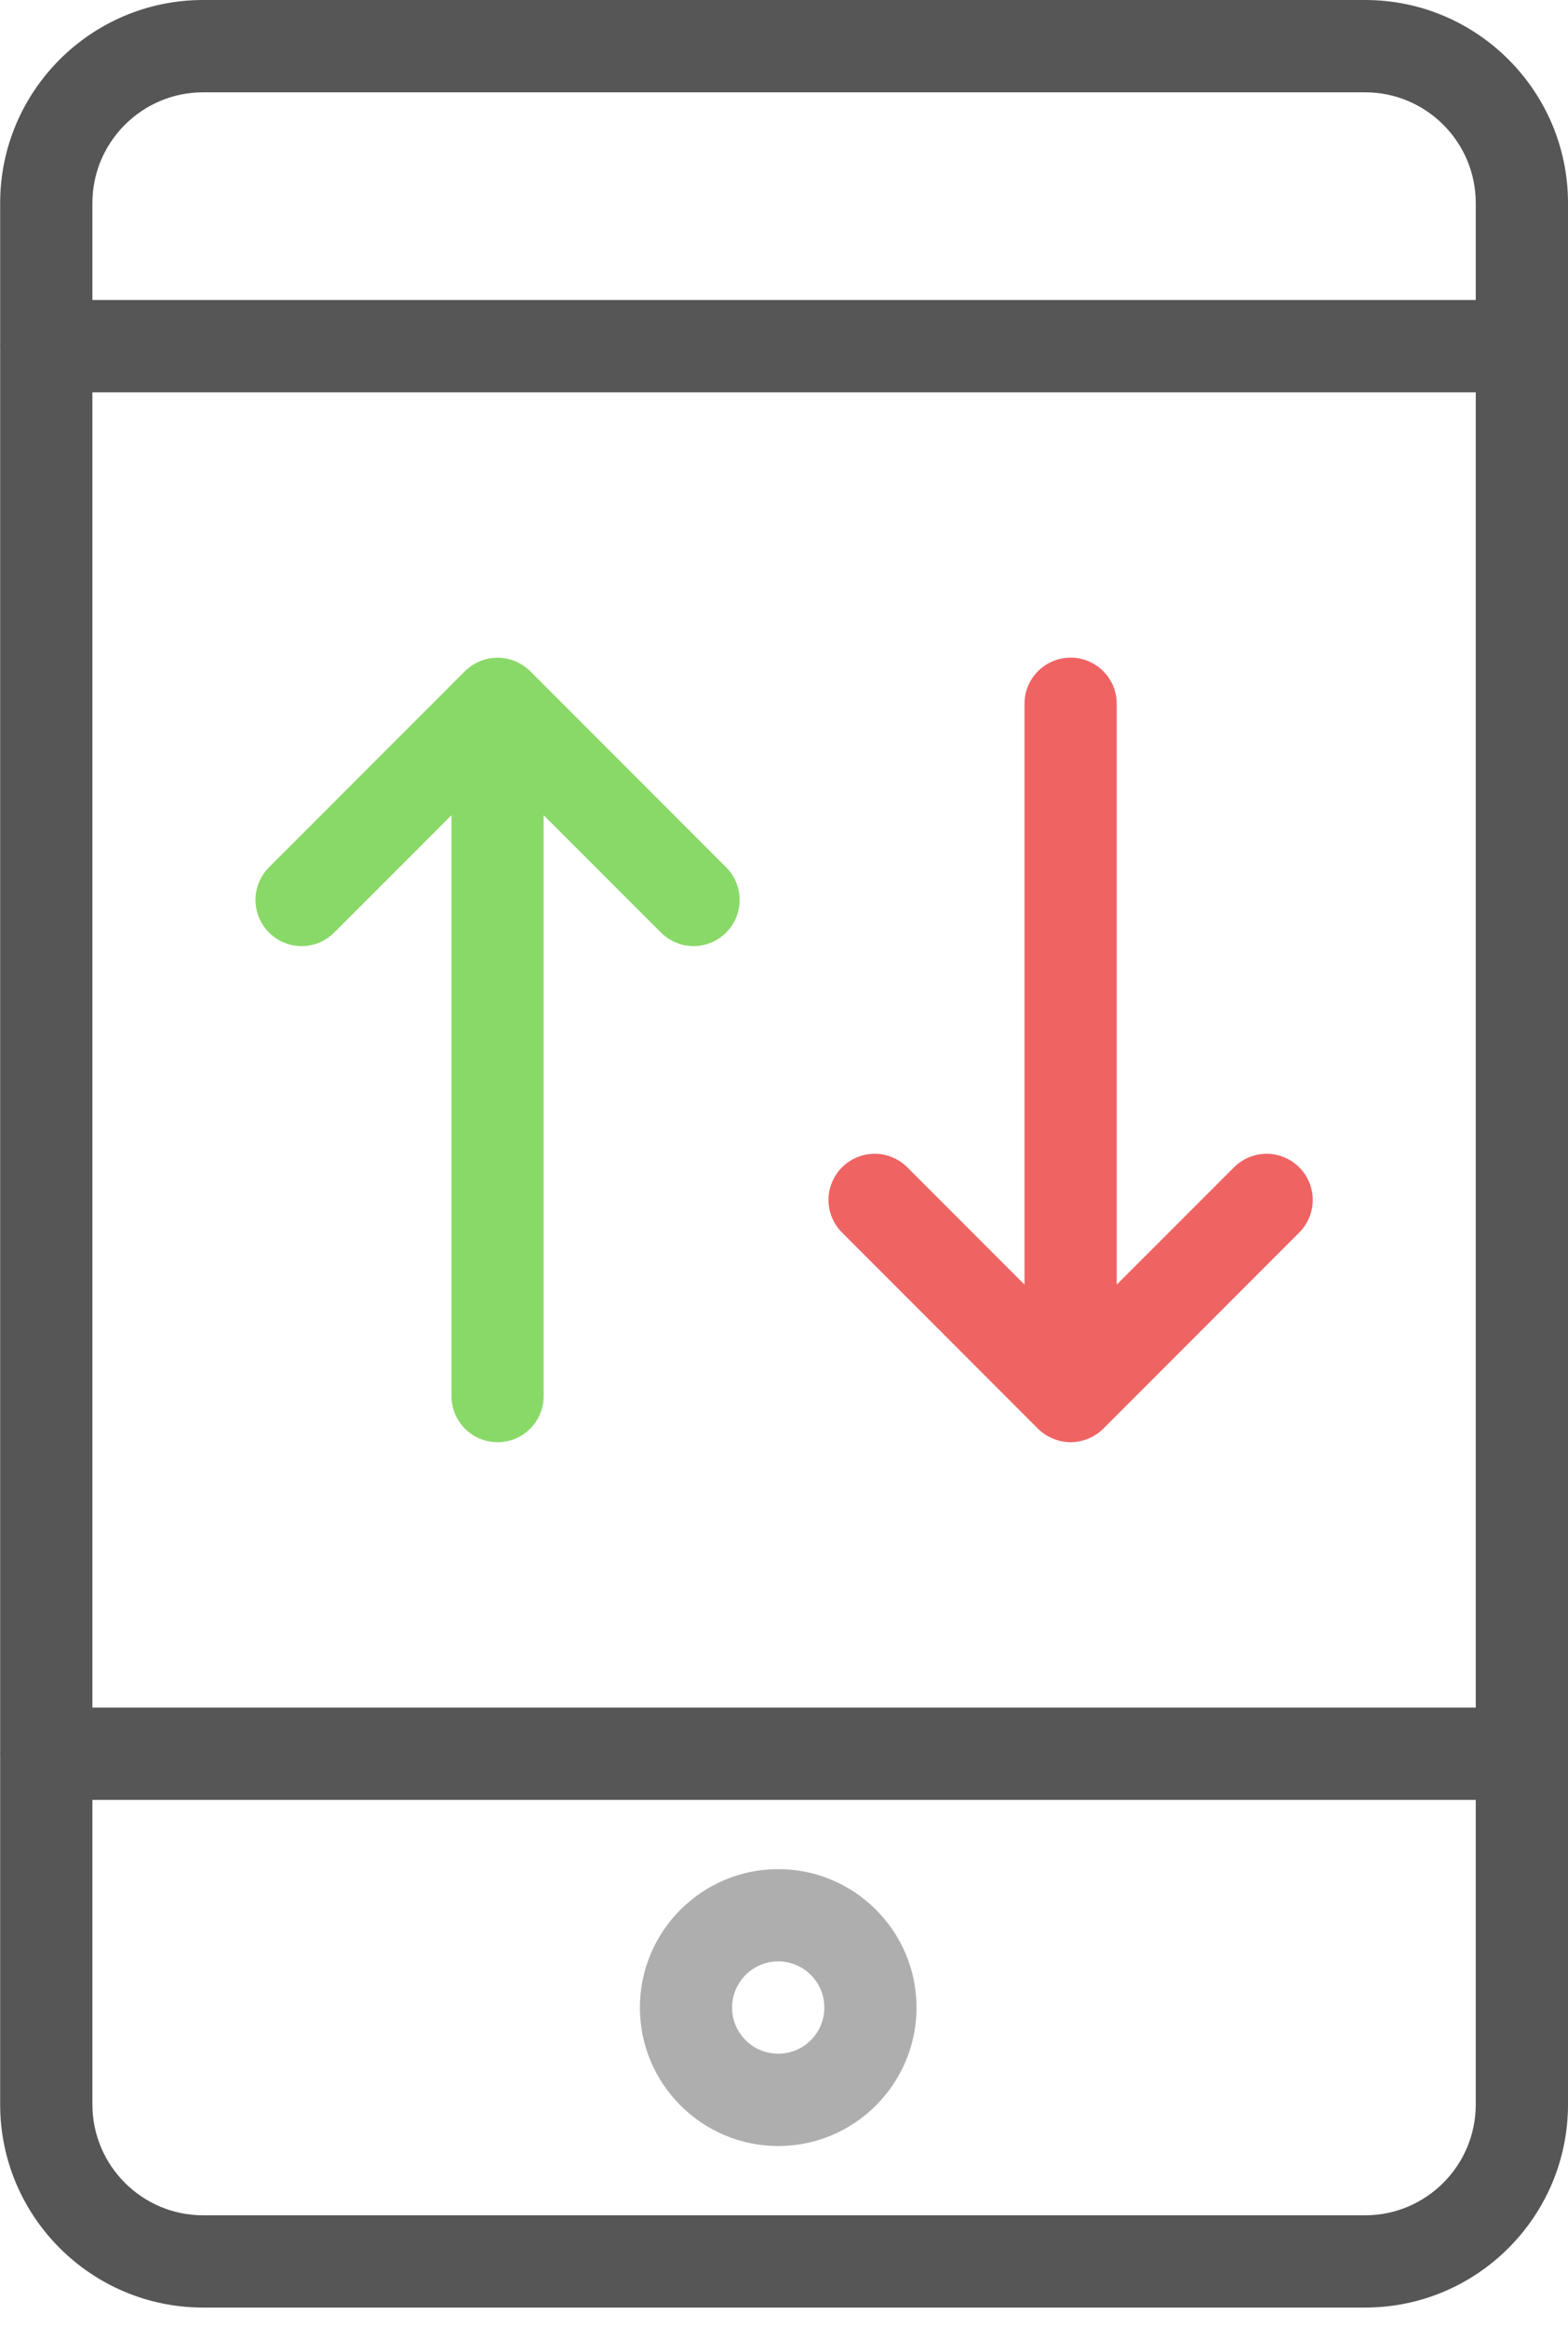 <svg width="29" height="43" viewBox="0 0 29 43" fill="none" xmlns="http://www.w3.org/2000/svg">
<path d="M14.393 34.54C12.982 34.54 11.835 35.688 11.835 37.098C11.835 38.509 12.982 39.657 14.393 39.657C15.804 39.657 16.951 38.509 16.951 37.098C16.951 35.688 15.804 34.54 14.393 34.54ZM14.393 37.951C13.922 37.951 13.54 37.569 13.54 37.098C13.54 36.628 13.922 36.245 14.393 36.245C14.864 36.245 15.246 36.628 15.246 37.098C15.246 37.569 14.864 37.951 14.393 37.951Z" fill="#AEAEAE"/>
<path d="M0 32.408C0 32.414 0.003 32.419 0.003 32.425V38.89C0.003 40.959 1.687 42.642 3.756 42.642H25.248C27.317 42.642 29 40.959 29 38.89V3.752C29 1.683 27.317 0 25.248 0H3.756C1.687 0 0.003 1.683 0.003 3.752V6.38C0.003 6.386 0 6.39 0 6.396C0 6.402 0.003 6.407 0.003 6.413V32.392C0.003 32.397 0 32.402 0 32.408ZM27.294 31.555H1.709V7.249H27.294V31.555ZM25.248 40.937H3.756C2.628 40.937 1.709 40.018 1.709 38.89V33.261H27.294V38.89C27.294 40.018 26.377 40.937 25.248 40.937ZM3.756 1.706H25.248C26.377 1.706 27.294 2.624 27.294 3.752V5.543H1.709V3.752C1.709 2.624 2.628 1.706 3.756 1.706Z" fill="#565656"/>
<path d="M4.975 17.233C5.308 17.567 5.848 17.567 6.181 17.233L8.35 15.065V25.798C8.35 26.269 8.731 26.651 9.203 26.651C9.674 26.651 10.055 26.269 10.055 25.798V15.065L12.224 17.233C12.391 17.4 12.609 17.483 12.827 17.483C13.045 17.483 13.264 17.4 13.43 17.233C13.763 16.9 13.763 16.36 13.43 16.027L9.806 12.403C9.727 12.325 9.633 12.262 9.528 12.219C9.32 12.133 9.085 12.133 8.877 12.219C8.772 12.262 8.678 12.325 8.599 12.403L4.975 16.027C4.642 16.36 4.642 16.9 4.975 17.233Z" fill="#89D969"/>
<path d="M19.197 26.401C19.276 26.48 19.371 26.542 19.475 26.585C19.579 26.628 19.69 26.651 19.801 26.651C19.912 26.651 20.023 26.628 20.127 26.585C20.232 26.542 20.326 26.48 20.405 26.401L24.029 22.777C24.362 22.444 24.362 21.904 24.029 21.571C23.696 21.238 23.156 21.238 22.823 21.571L20.654 23.739V13.006C20.654 12.535 20.273 12.153 19.801 12.153C19.33 12.153 18.948 12.535 18.948 13.006V23.739L16.78 21.571C16.446 21.238 15.907 21.238 15.574 21.571C15.24 21.904 15.24 22.444 15.574 22.777L19.197 26.401Z" fill="#EF6363"/>
</svg>
